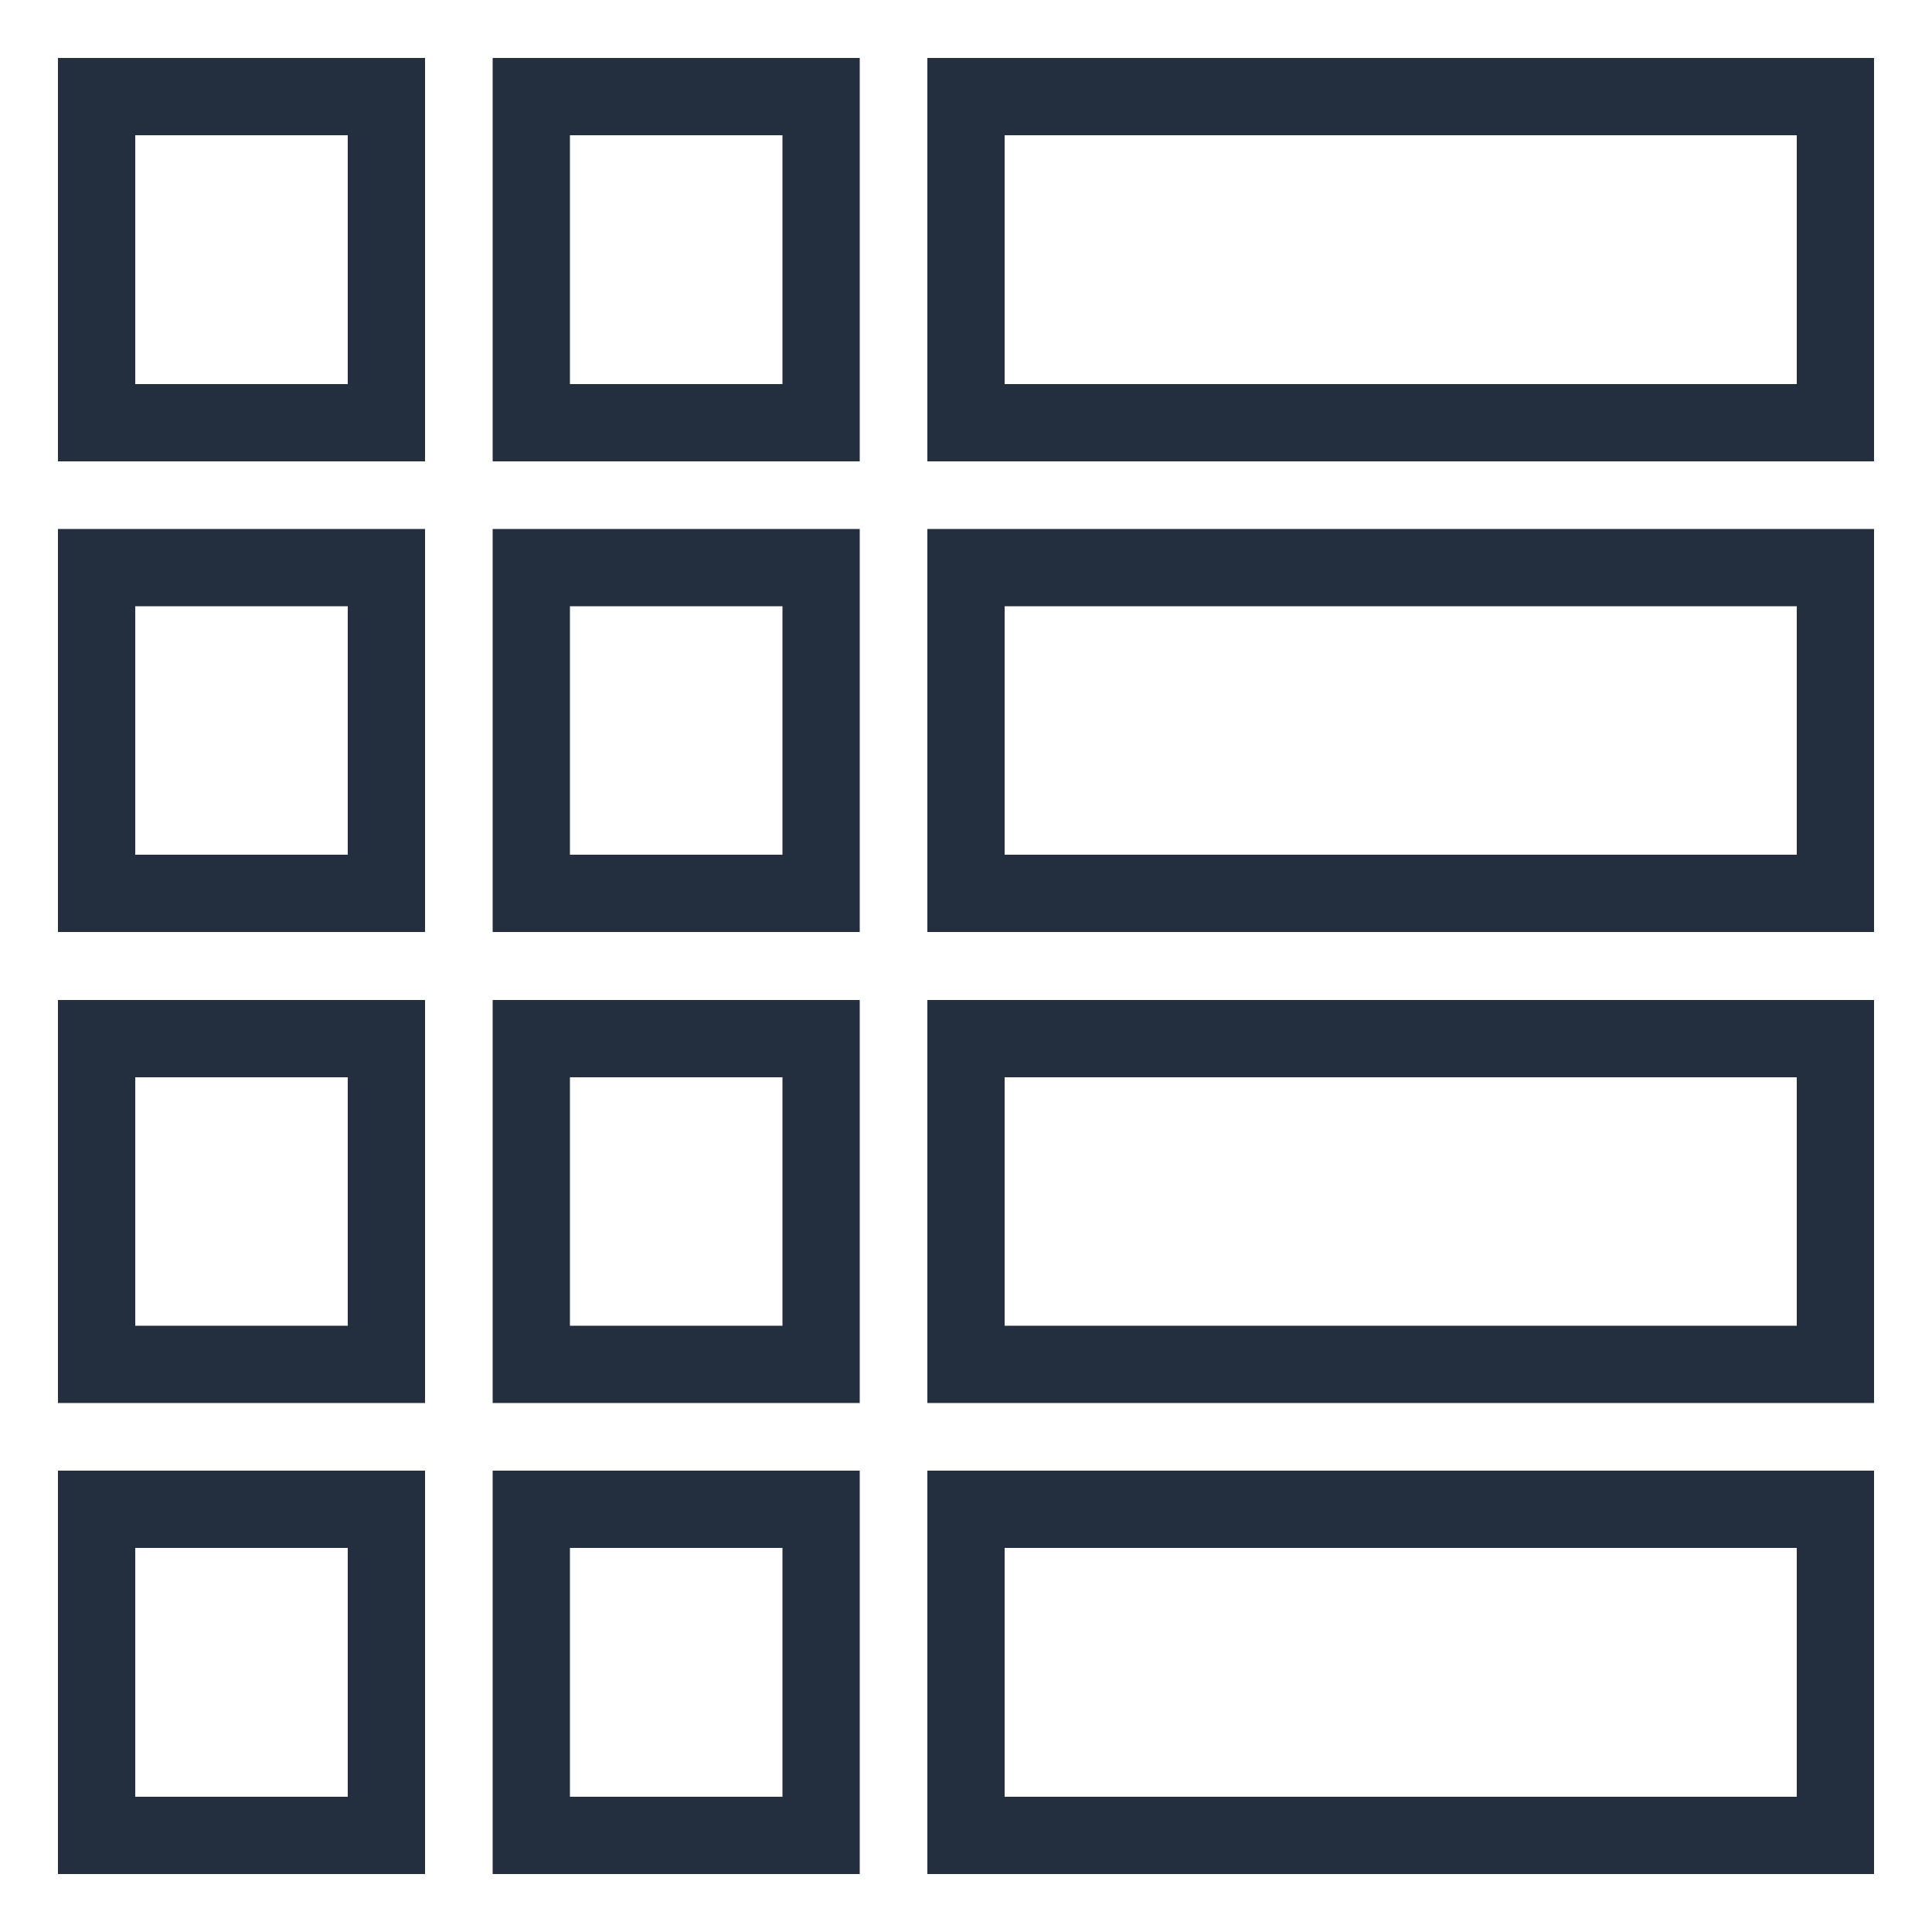 <svg xmlns="http://www.w3.org/2000/svg" viewBox="0 0 50 50"><defs><style>.cls-1{fill:#232f3e;}</style></defs><title>Amazon-DynamoDB_Global-Secondary-Index_dark-bg</title><g id="Working"><path class="cls-1" d="M11,11.94H1.5V1.5H11Zm-7.5-2H9V3.5H3.5Z"/><path class="cls-1" d="M11,24.12H1.5V13.69H11Zm-7.5-2H9V15.69H3.5Z"/><path class="cls-1" d="M11,36.31H1.5V25.88H11Zm-7.5-2H9V27.88H3.5Z"/><path class="cls-1" d="M11,48.5H1.5V38.06H11Zm-7.5-2H9V40.06H3.5Z"/><path class="cls-1" d="M22.25,11.94h-9.5V1.5h9.5Zm-7.5-2h5.5V3.5h-5.5Z"/><path class="cls-1" d="M22.25,24.12h-9.5V13.69h9.5Zm-7.5-2h5.5V15.69h-5.5Z"/><path class="cls-1" d="M22.25,36.31h-9.5V25.88h9.5Zm-7.5-2h5.5V27.88h-5.5Z"/><path class="cls-1" d="M22.25,48.5h-9.5V38.06h9.5Zm-7.5-2h5.5V40.06h-5.5Z"/><path class="cls-1" d="M48.5,11.94H24V1.5H48.5ZM26,9.94H46.5V3.5H26Z"/><path class="cls-1" d="M48.5,24.12H24V13.69H48.5Zm-22.5-2H46.5V15.69H26Z"/><path class="cls-1" d="M48.5,36.31H24V25.88H48.5Zm-22.5-2H46.5V27.88H26Z"/><path class="cls-1" d="M48.5,48.5H24V38.06H48.5ZM26,46.5H46.5V40.06H26Z"/></g></svg>